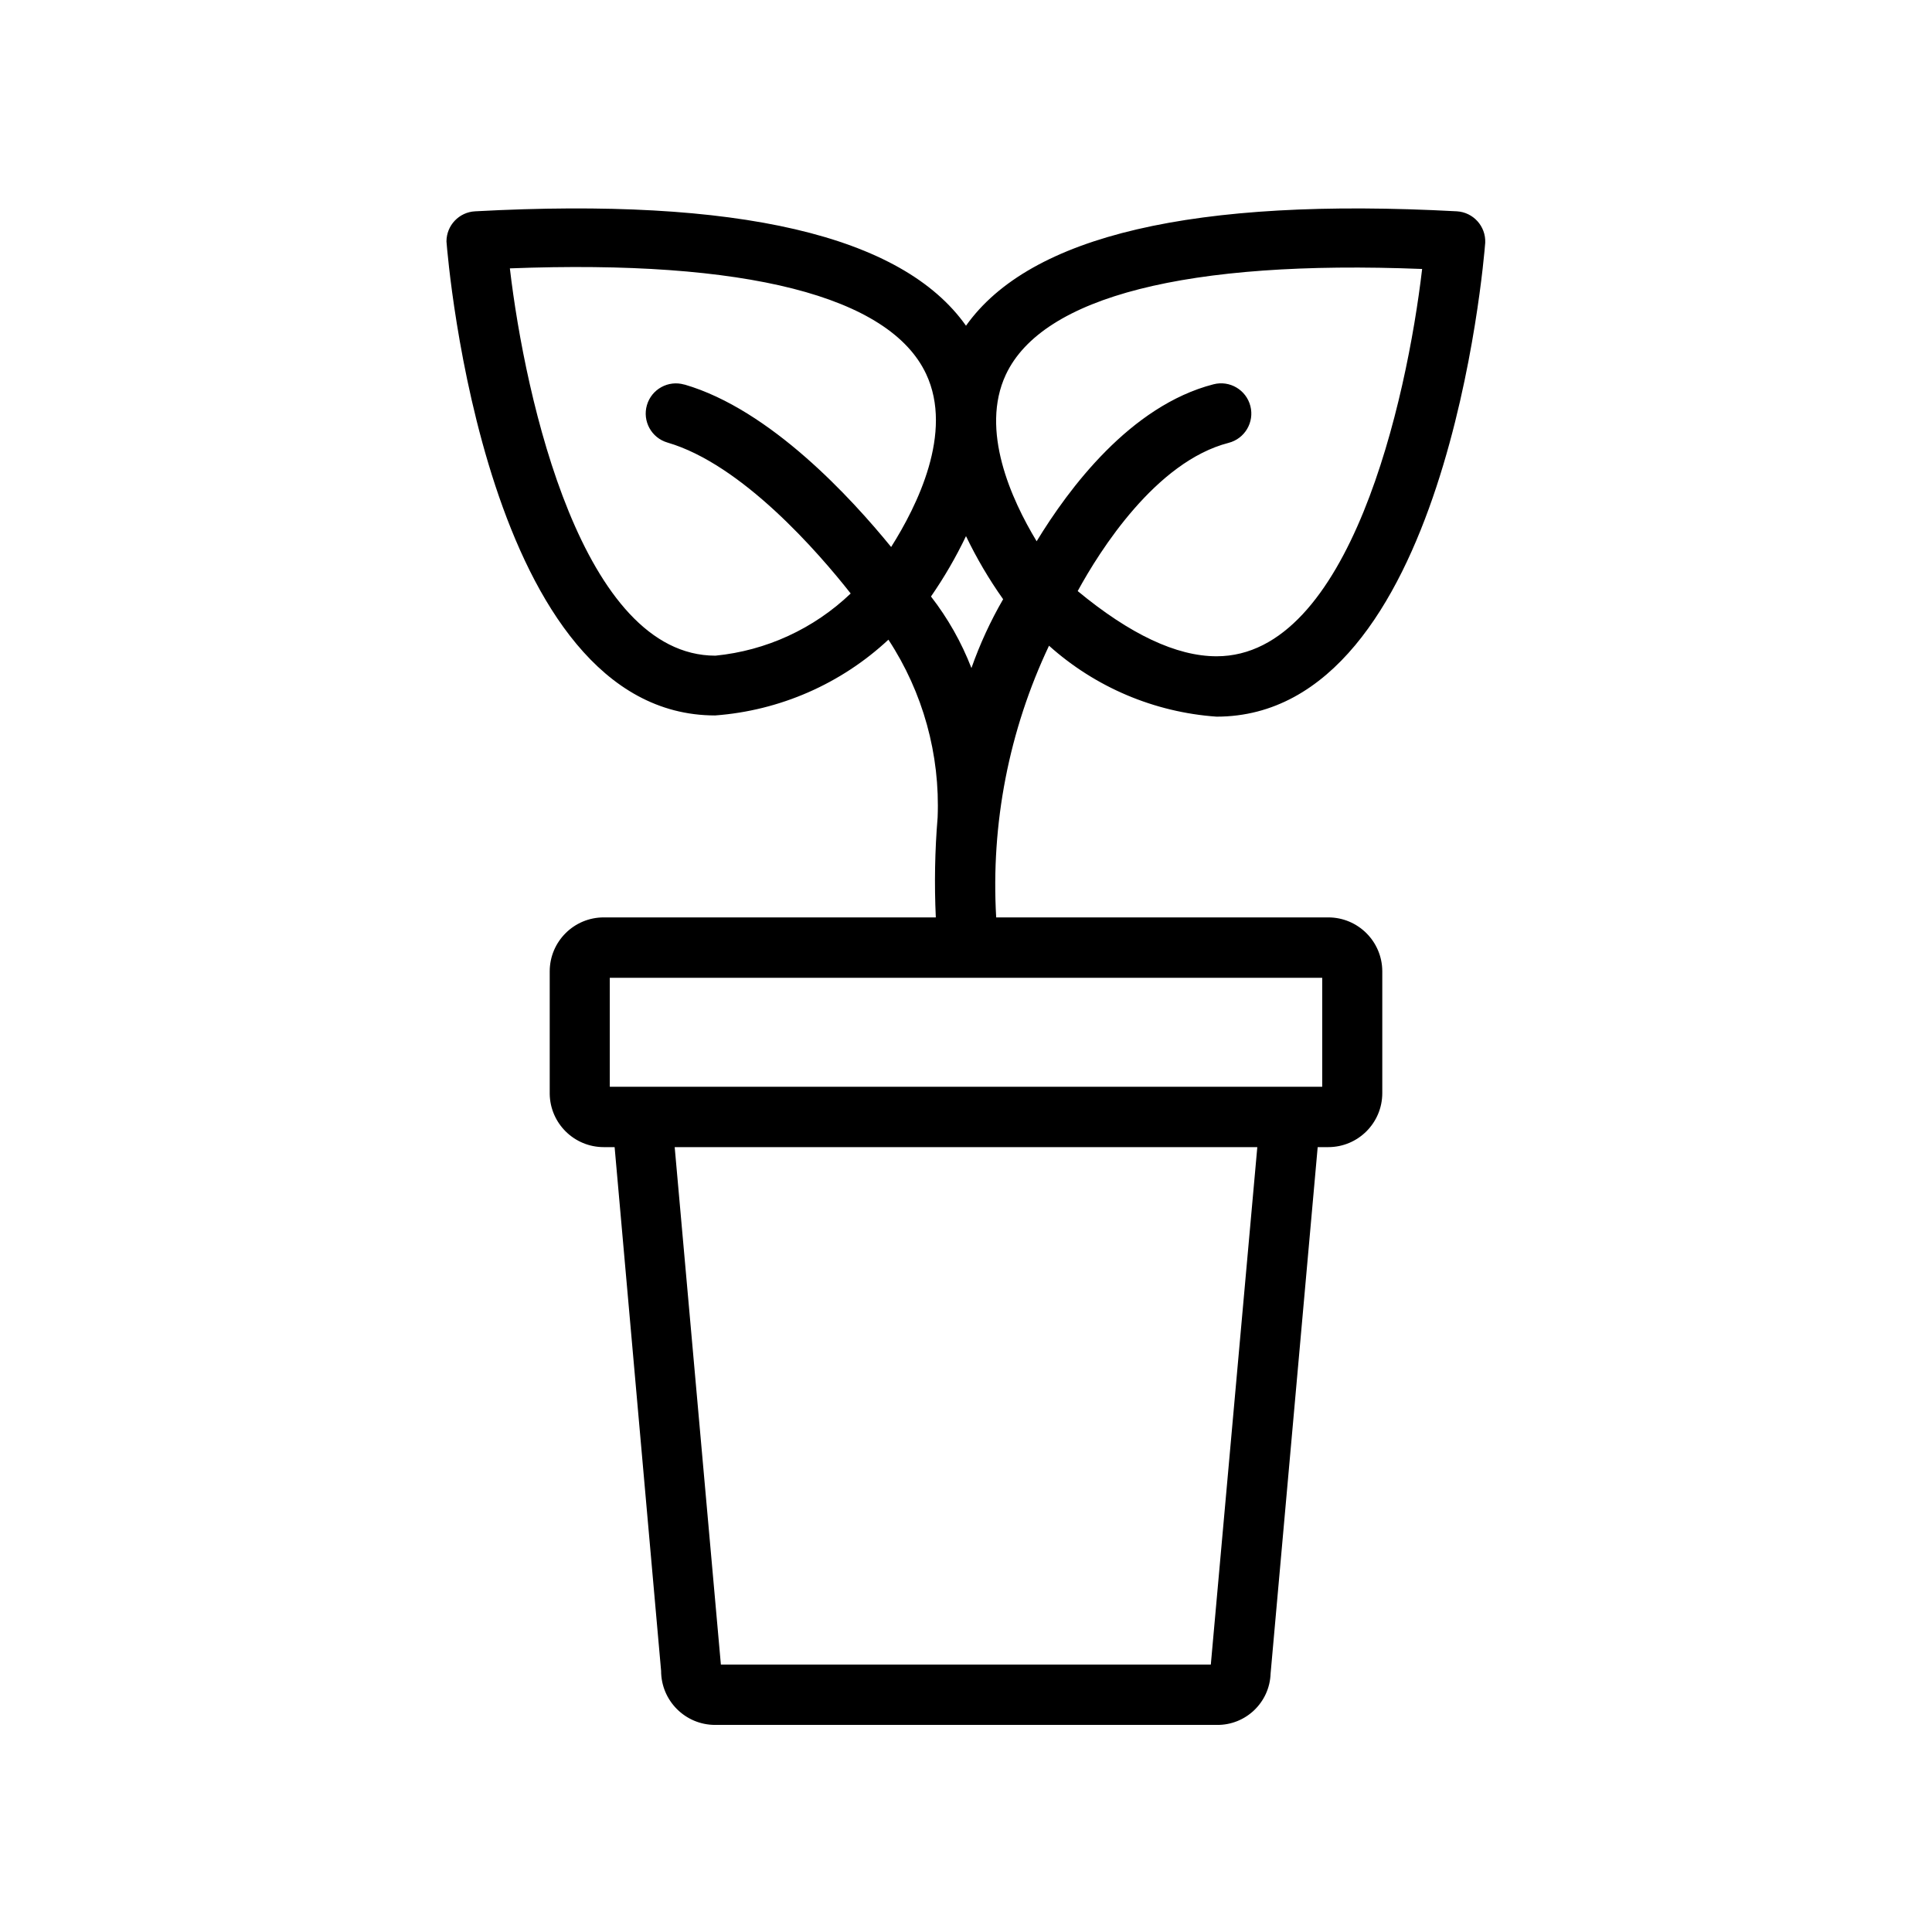 <?xml version="1.0" encoding="iso-8859-1"?>
<!-- Generator: Adobe Illustrator 22.0.1, SVG Export Plug-In . SVG Version: 6.00 Build 0)  -->
<svg version="1.1" id="Capa_1" xmlns="http://www.w3.org/2000/svg" xmlns:xlink="http://www.w3.org/1999/xlink" x="0px" y="0px"
	 viewBox="-49 141 512 512" style="enable-background:new -49 141 512 512;" xml:space="preserve">
<path d="M273.4,330.92c60.8,0,70.8-120.48,71.2-125.6c0.182-4.36-3.164-8.062-7.52-8.32c-69.6-3.76-113.12,6.4-130.08,30.32
	c-16.96-24-60.48-34.08-130.08-30.32c-4.261,0.213-7.605,3.733-7.6,8c0.4,5.12,10.4,125.6,71.2,125.6
	c17.145-1.277,33.342-8.36,45.92-20.08c9.157,13.961,13.717,30.437,13.04,47.12c-0.732,8.807-0.893,17.652-0.48,26.48h-88
	c-7.909,0-14.32,6.411-14.32,14.32v32.48c0.131,7.815,6.504,14.081,14.32,14.08h2.88l12.32,138.8c0,7.909,6.411,14.32,14.32,14.32h0
	h132.96c7.654,0.091,13.98-5.949,14.24-13.6L300.2,445h2.8c7.909,0,14.32-6.411,14.32-14.32l0,0v-32.32
	c-0.044-7.877-6.442-14.24-14.32-14.24h-88c-1.438-24.794,3.376-49.552,14-72C241.299,323.147,256.922,329.762,273.4,330.92
	L273.4,330.92z M132.36,242.92c-4.242-1.236-8.683,1.201-9.919,5.443c-1.235,4.24,1.199,8.679,5.439,9.917
	c19.76,5.76,40,29.12,48.56,40c-9.769,9.344-22.387,15.147-35.84,16.48c-35.2,0-50.4-67.84-54.48-102.64
	c62.56-2.4,100.64,7.36,110.32,28c7.28,15.52-2.4,34.96-9.28,45.84c-10.56-12.96-32-36.4-54.72-43.04L132.36,242.92z M271.88,582.12
	H142.04L129.8,445h154.4L271.88,582.12z M301.4,400.12V429H112.6v-28.88H301.4z M208.44,318.04
	c-2.634-6.807-6.245-13.194-10.72-18.96c3.513-5.079,6.616-10.429,9.28-16c2.805,5.84,6.097,11.433,9.84,16.72
	C213.48,305.606,210.667,311.712,208.44,318.04z M217.56,240.28c9.68-20.64,48-30.48,110.32-28c-4.08,34.8-19.2,102.64-54.48,102.64
	c-10.64,0-22.96-5.84-36.8-17.28c5.84-10.72,20.72-34.32,40-39.28c4.286-1.105,6.865-5.474,5.76-9.76
	c-1.105-4.286-5.474-6.865-9.76-5.76c-22.08,5.68-38.4,27.68-46.88,41.6C219,273.32,210.68,255,217.56,240.28L217.56,240.28z"/>
</svg>
